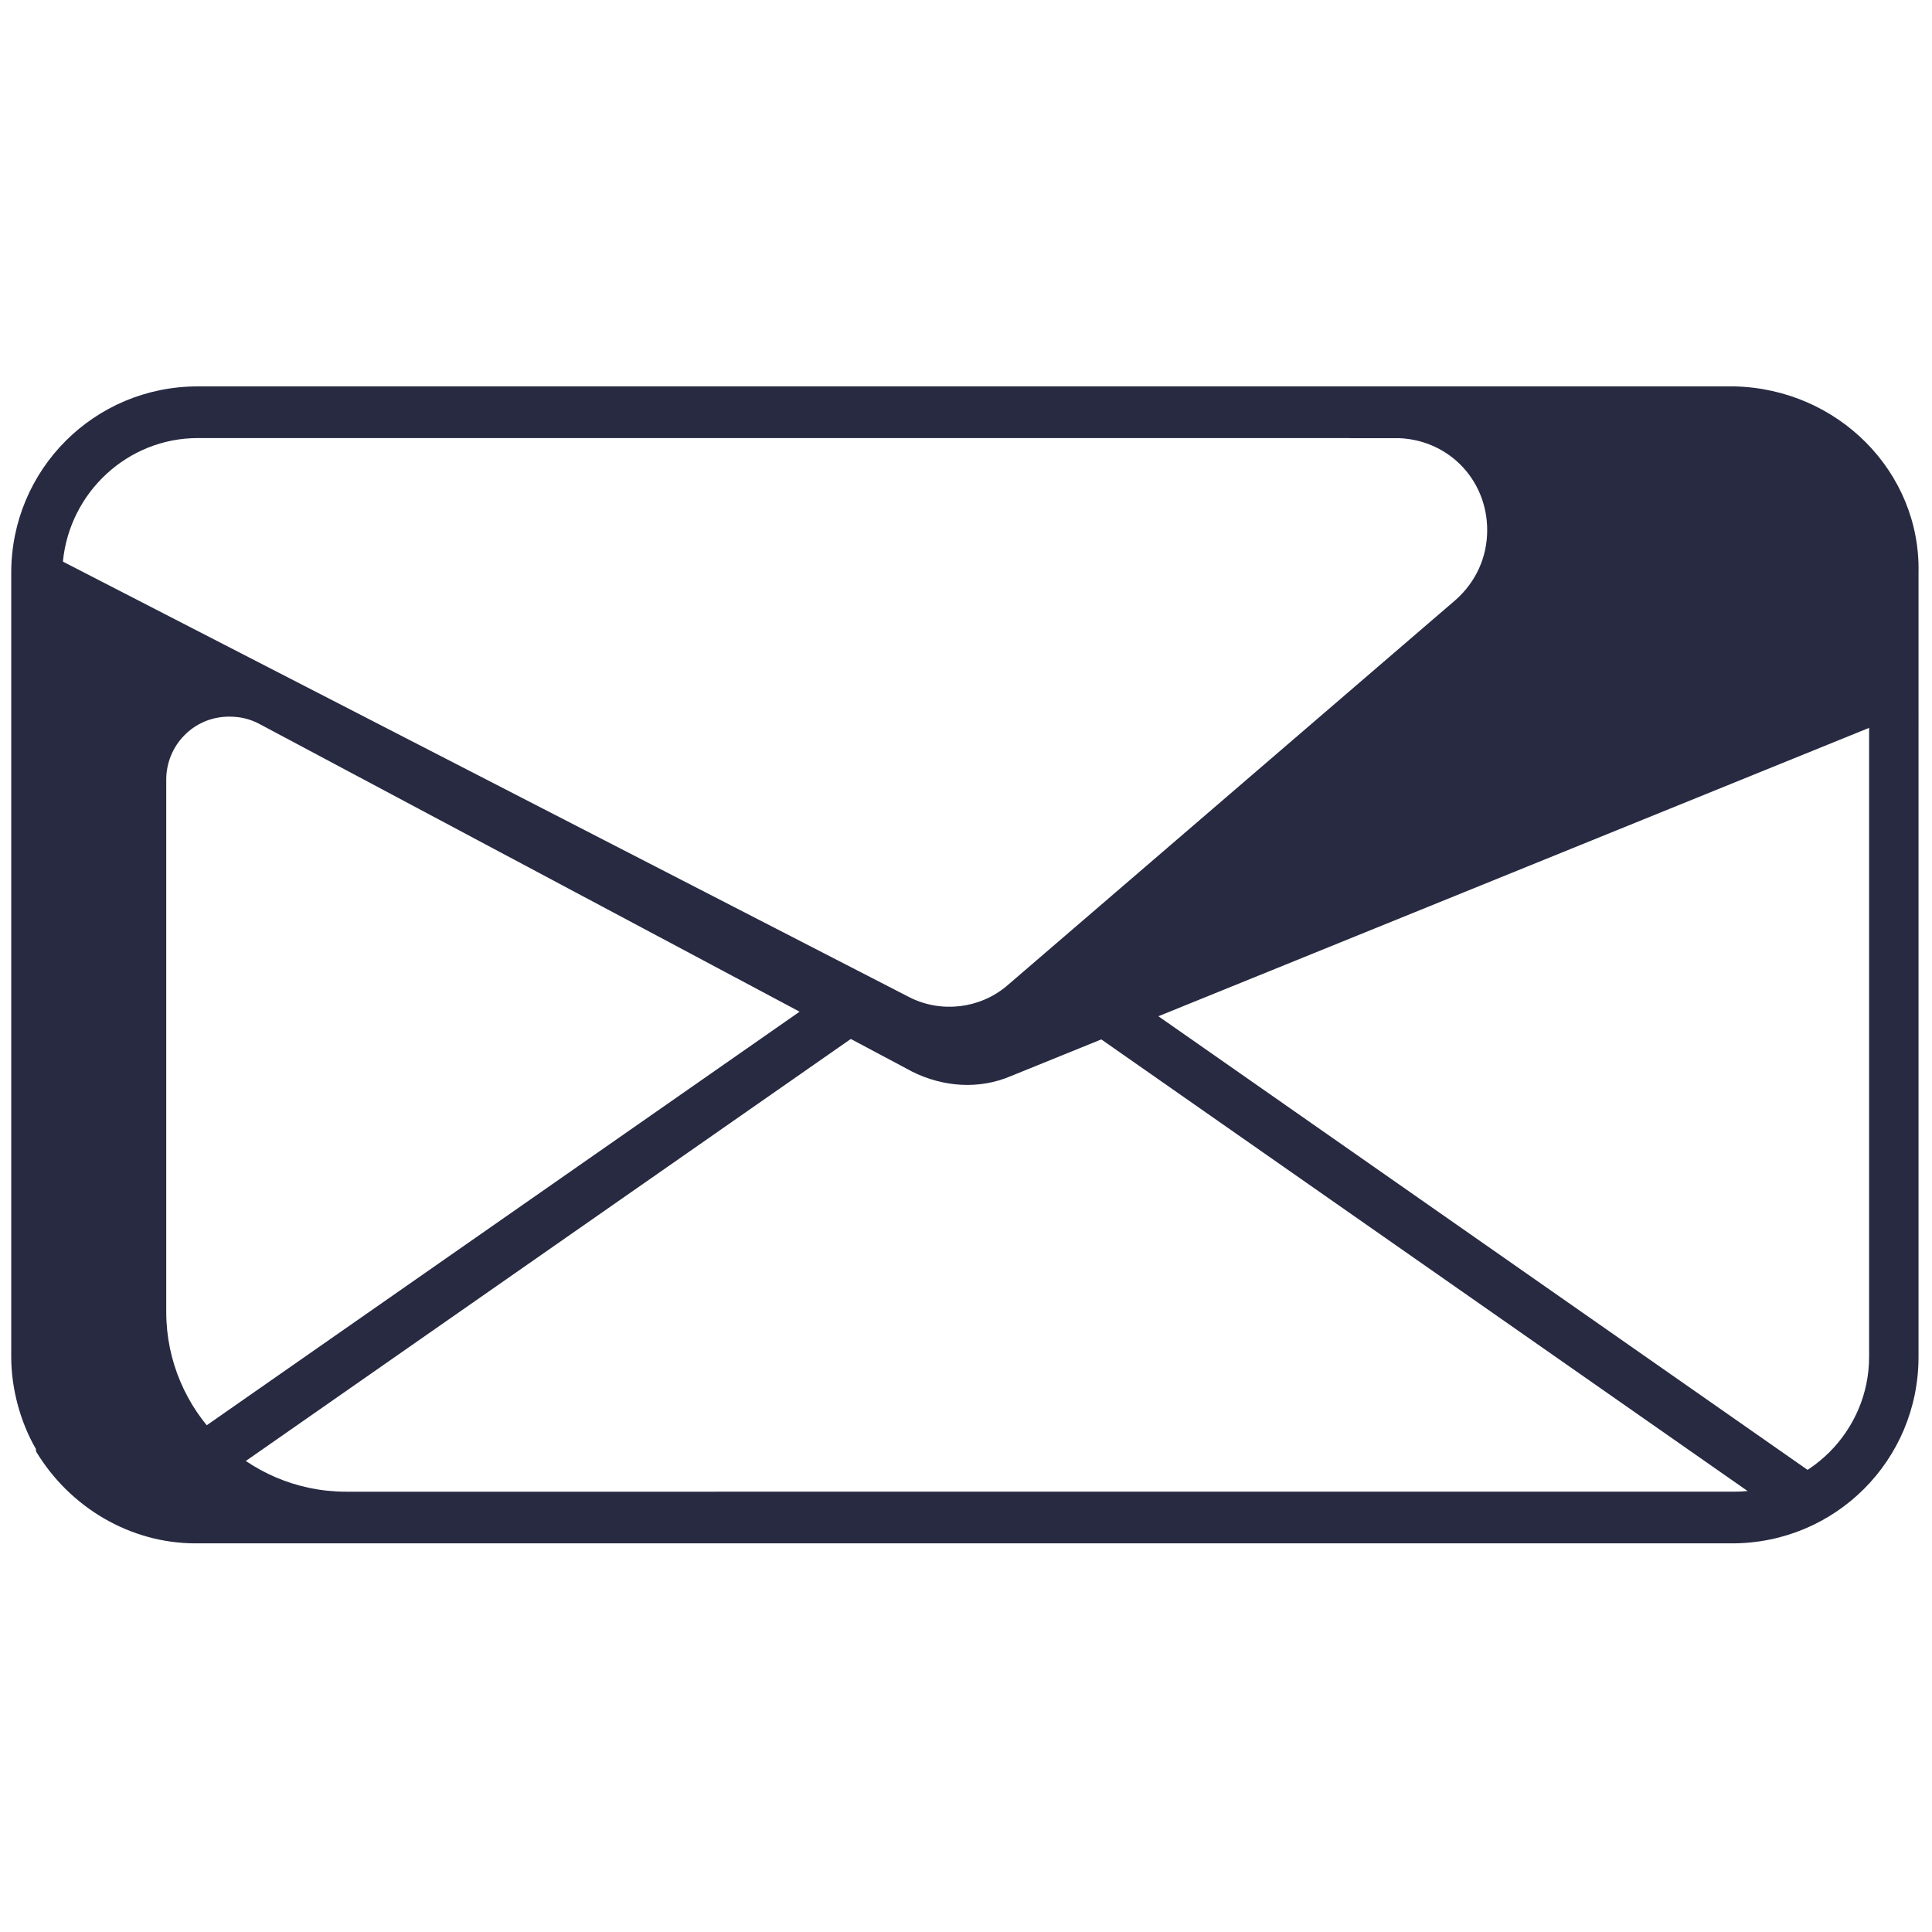 <?xml version="1.0" encoding="utf-8"?>
<!-- Generator: Adobe Illustrator 25.0.1, SVG Export Plug-In . SVG Version: 6.00 Build 0)  -->
<svg version="1.1" id="Layer_1" xmlns="http://www.w3.org/2000/svg" xmlns:xlink="http://www.w3.org/1999/xlink" x="0px" y="0px"
	 viewBox="0 0 86 86" style="enable-background:new 0 0 86 86;" xml:space="preserve">
<style type="text/css">
	.st0{fill:none;}
	.st1{clip-path:url(#SVGID_2_);}
	.st2{fill:#272A41;}
	.st3{clip-path:url(#SVGID_4_);}
	.st4{clip-path:url(#SVGID_6_);}
	.st5{clip-path:url(#SVGID_8_);}
</style>
<rect x="0.5" y="0.5" class="st0" width="85" height="85"/>
<g>
	<defs>
		<rect id="SVGID_7_" x="0.5" y="17.2" width="85" height="51.5"/>
	</defs>
	<clipPath id="SVGID_2_">
		<use xlink:href="#SVGID_7_"  style="overflow:visible;"/>
	</clipPath>
	<g id="Group_30-2" transform="translate(0 0)" class="st1">
		<path id="Path_43" class="st2" d="M1.9,24.5l-1,2l0.8,0.4l1.1,0.6v-2c0-0.2,0-0.4,0-0.5L1.9,24.5z M85.1,31.7L83,21.6l-4.2-3.2
			h-13L60,19.5h17.2c3.3,0,6,2.7,6,6v6.9L85.1,31.7z"/>
		<path id="Path_44" class="st2" d="M77.2,17.2H8.8c-4.6,0-8.3,3.7-8.3,8.3v34.9c0,1.4,0.4,2.9,1.1,4.1v0.1l0,0
			c1.5,2.5,4.2,4.1,7.1,4.1h68.4c4.6,0,8.3-3.7,8.3-8.3V25.5C85.5,21,81.8,17.3,77.2,17.2 M8.8,19.5h53.3c2.3,0,4.1,1.8,4.1,4.1
			c0,1.2-0.5,2.3-1.4,3.1l-20,17.2c-1.2,1-2.9,1.2-4.3,0.5L2.8,25C3.1,21.9,5.7,19.5,8.8,19.5 M83.2,60.4c0,3.3-2.7,6-6,6H15.4
			c-4.4,0-8-3.6-8-8V34.7c0-1.5,1.2-2.8,2.8-2.8c0.5,0,0.9,0.1,1.3,0.3l29.1,15.5c1.4,0.7,3,0.8,4.4,0.2l38.2-15.5V60.4z"/>
		
			<rect id="Rectangle_83" x="63.3" y="36.8" transform="matrix(0.573 -0.82 0.82 0.573 -18.1 76.615)" class="st2" width="2.3" height="37.8"/>
		
			<rect id="Rectangle_84" x="3.2" y="54.7" transform="matrix(0.82 -0.572 0.572 0.82 -27.991 22.708)" class="st2" width="37.8" height="2.3"/>
	</g>
</g>
</svg>
